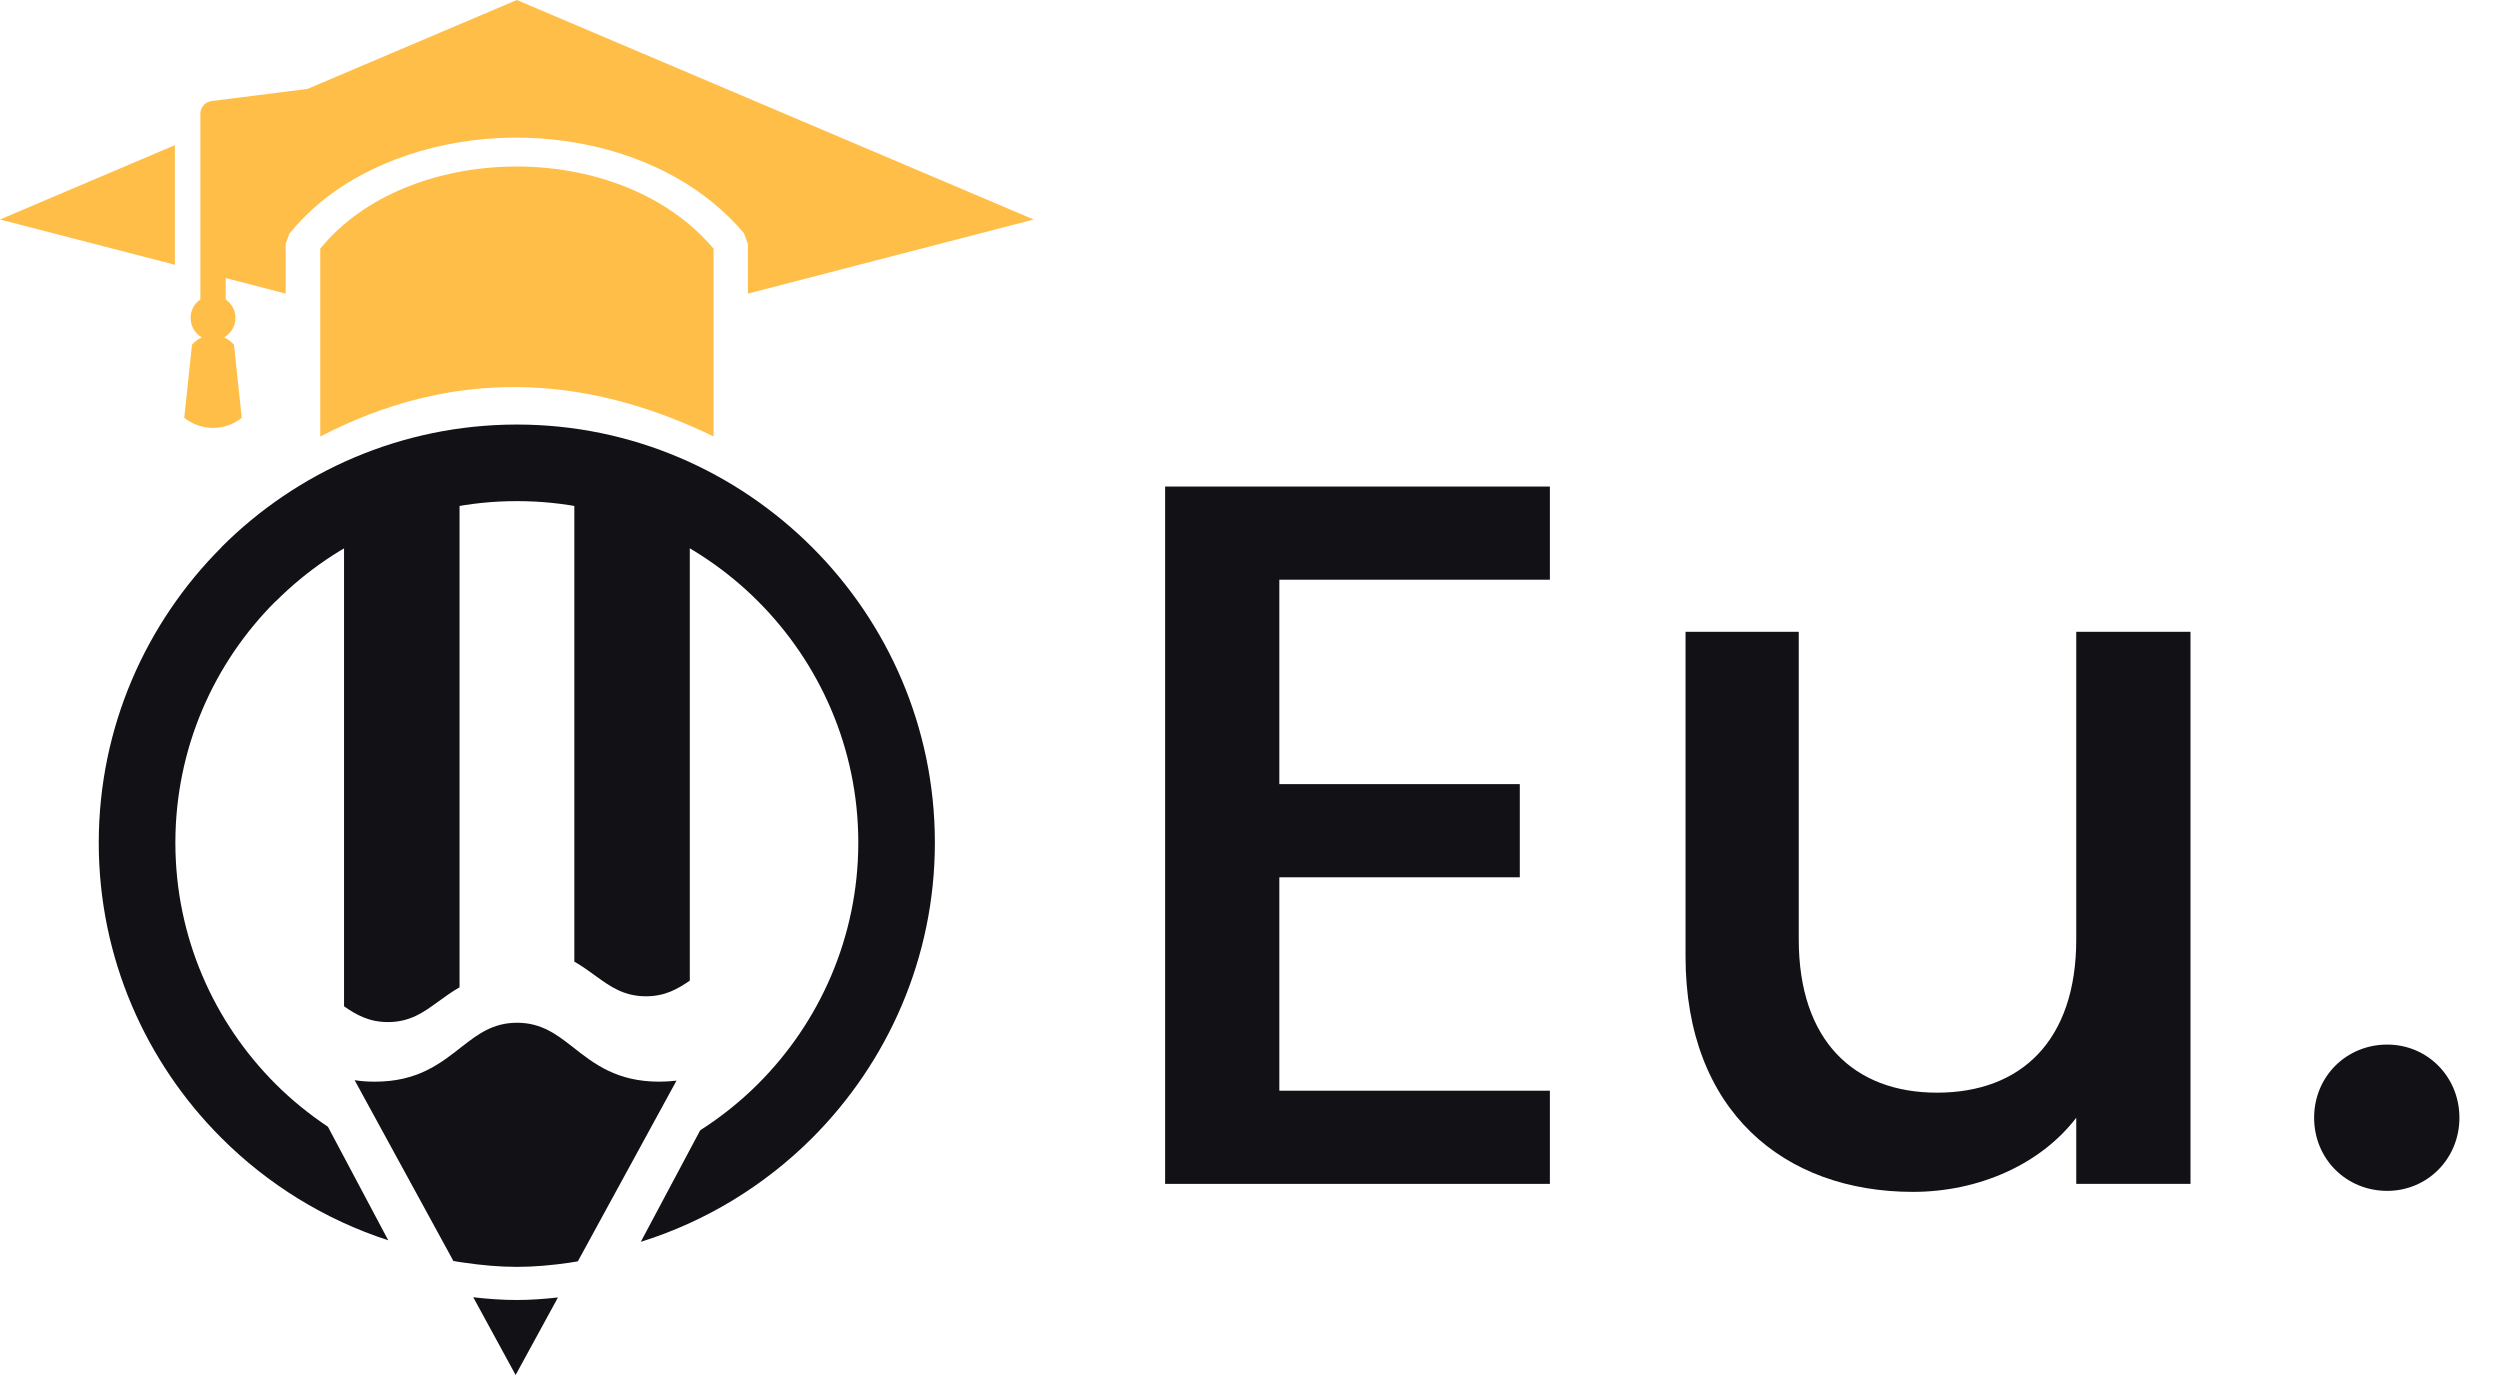 <svg width="60" height="33" viewBox="0 0 60 33" fill="none" xmlns="http://www.w3.org/2000/svg">
<path fill-rule="evenodd" clip-rule="evenodd" d="M11.358 31.134L12.375 33L13.391 31.139C13.061 31.175 12.731 31.2 12.403 31.2C12.059 31.2 11.706 31.175 11.358 31.134ZM8.511 25.924L10.881 30.263C10.966 30.279 11.055 30.293 11.14 30.304C11.562 30.366 11.99 30.405 12.405 30.405C12.82 30.405 13.251 30.366 13.673 30.304C13.737 30.295 13.801 30.281 13.868 30.272L16.236 25.935C16.105 25.951 15.972 25.96 15.823 25.96C14.805 25.96 14.264 25.538 13.728 25.114C13.363 24.832 12.999 24.546 12.41 24.546C11.821 24.546 11.459 24.832 11.092 25.114C10.555 25.538 10.014 25.96 8.997 25.96C8.82 25.96 8.662 25.949 8.511 25.924Z" fill="#111116"/>
<path fill-rule="evenodd" clip-rule="evenodd" d="M12.404 10.189H12.411C15.171 10.191 17.678 11.321 19.496 13.139C21.307 14.952 22.433 17.453 22.437 20.209V20.225V20.232C22.435 22.989 21.305 25.499 19.487 27.317C18.352 28.449 16.947 29.314 15.379 29.804L16.805 27.127C17.307 26.806 17.772 26.434 18.192 26.015C19.675 24.534 20.596 22.485 20.599 20.232V20.225V20.209C20.596 17.958 19.673 15.913 18.194 14.432C16.713 12.949 14.666 12.027 12.411 12.027H12.404H12.388C10.141 12.03 8.099 12.951 6.618 14.432H6.613C5.13 15.913 4.211 17.962 4.209 20.218V20.225V20.241C4.213 22.489 5.13 24.532 6.613 26.015C6.996 26.398 7.418 26.739 7.87 27.042L9.318 29.767C7.794 29.272 6.421 28.42 5.311 27.308C3.498 25.495 2.373 22.991 2.37 20.241V20.225V20.218C2.373 17.458 3.5 14.95 5.318 13.132L5.316 13.13C7.129 11.317 9.635 10.194 12.388 10.189" fill="#111116"/>
<path fill-rule="evenodd" clip-rule="evenodd" d="M7.686 10.476C10.833 8.846 13.974 8.942 17.126 10.476C17.126 8.949 17.126 7.5 17.126 5.969C14.854 3.276 9.767 3.402 7.686 5.969C7.686 7.241 7.686 9.201 7.686 10.476ZM4.809 7.186V6.515V3.225V2.728C4.809 2.574 4.924 2.444 5.077 2.425L7.379 2.134L12.404 0L24.809 5.268L17.949 7.047V5.852L17.855 5.596C17.628 5.325 17.366 5.073 17.087 4.846C15.783 3.791 14.031 3.287 12.307 3.303C10.581 3.322 8.867 3.865 7.643 4.896C7.39 5.11 7.157 5.348 6.946 5.605L6.856 5.852V7.047L5.417 6.673V7.186C5.557 7.285 5.651 7.445 5.651 7.631C5.651 7.83 5.54 8.002 5.382 8.096C5.465 8.138 5.545 8.195 5.616 8.273L5.802 10.027C5.616 10.178 5.375 10.27 5.114 10.27C4.853 10.27 4.614 10.178 4.422 10.027L4.608 8.273C4.679 8.195 4.759 8.135 4.841 8.096C4.681 8.002 4.575 7.83 4.575 7.631C4.573 7.445 4.667 7.283 4.809 7.186ZM0 5.268L4.197 3.484V6.354L0 5.268Z" fill="#FFBE48"/>
<path fill-rule="evenodd" clip-rule="evenodd" d="M16.555 23.535V11.159H13.784V23.079C13.97 23.186 14.139 23.308 14.309 23.432C14.639 23.67 14.969 23.911 15.503 23.911C15.962 23.911 16.267 23.734 16.555 23.535ZM11.029 23.695V11.775H8.257V24.151C8.544 24.351 8.851 24.53 9.312 24.53C9.844 24.53 10.174 24.289 10.504 24.048C10.673 23.927 10.841 23.803 11.029 23.695Z" fill="#111116"/>
<path d="M37.197 11.677H27.963V28.413H37.197V26.177H30.704V21.055H36.475V18.819H30.704V13.913H37.197V11.677Z" fill="#111116"/>
<path d="M52.572 15.164H49.83V22.546C49.83 24.974 48.508 26.224 46.488 26.224C44.492 26.224 43.17 24.974 43.17 22.546V15.164H40.453V22.954C40.453 26.657 42.809 28.605 45.911 28.605C47.474 28.605 48.965 27.956 49.83 26.826V28.413H52.572V15.164Z" fill="#111116"/>
<path d="M59.026 26.826C59.026 25.84 58.256 25.07 57.294 25.07C56.308 25.07 55.539 25.84 55.539 26.826C55.539 27.811 56.308 28.581 57.294 28.581C58.256 28.581 59.026 27.811 59.026 26.826Z" fill="#111116"/>
</svg>
